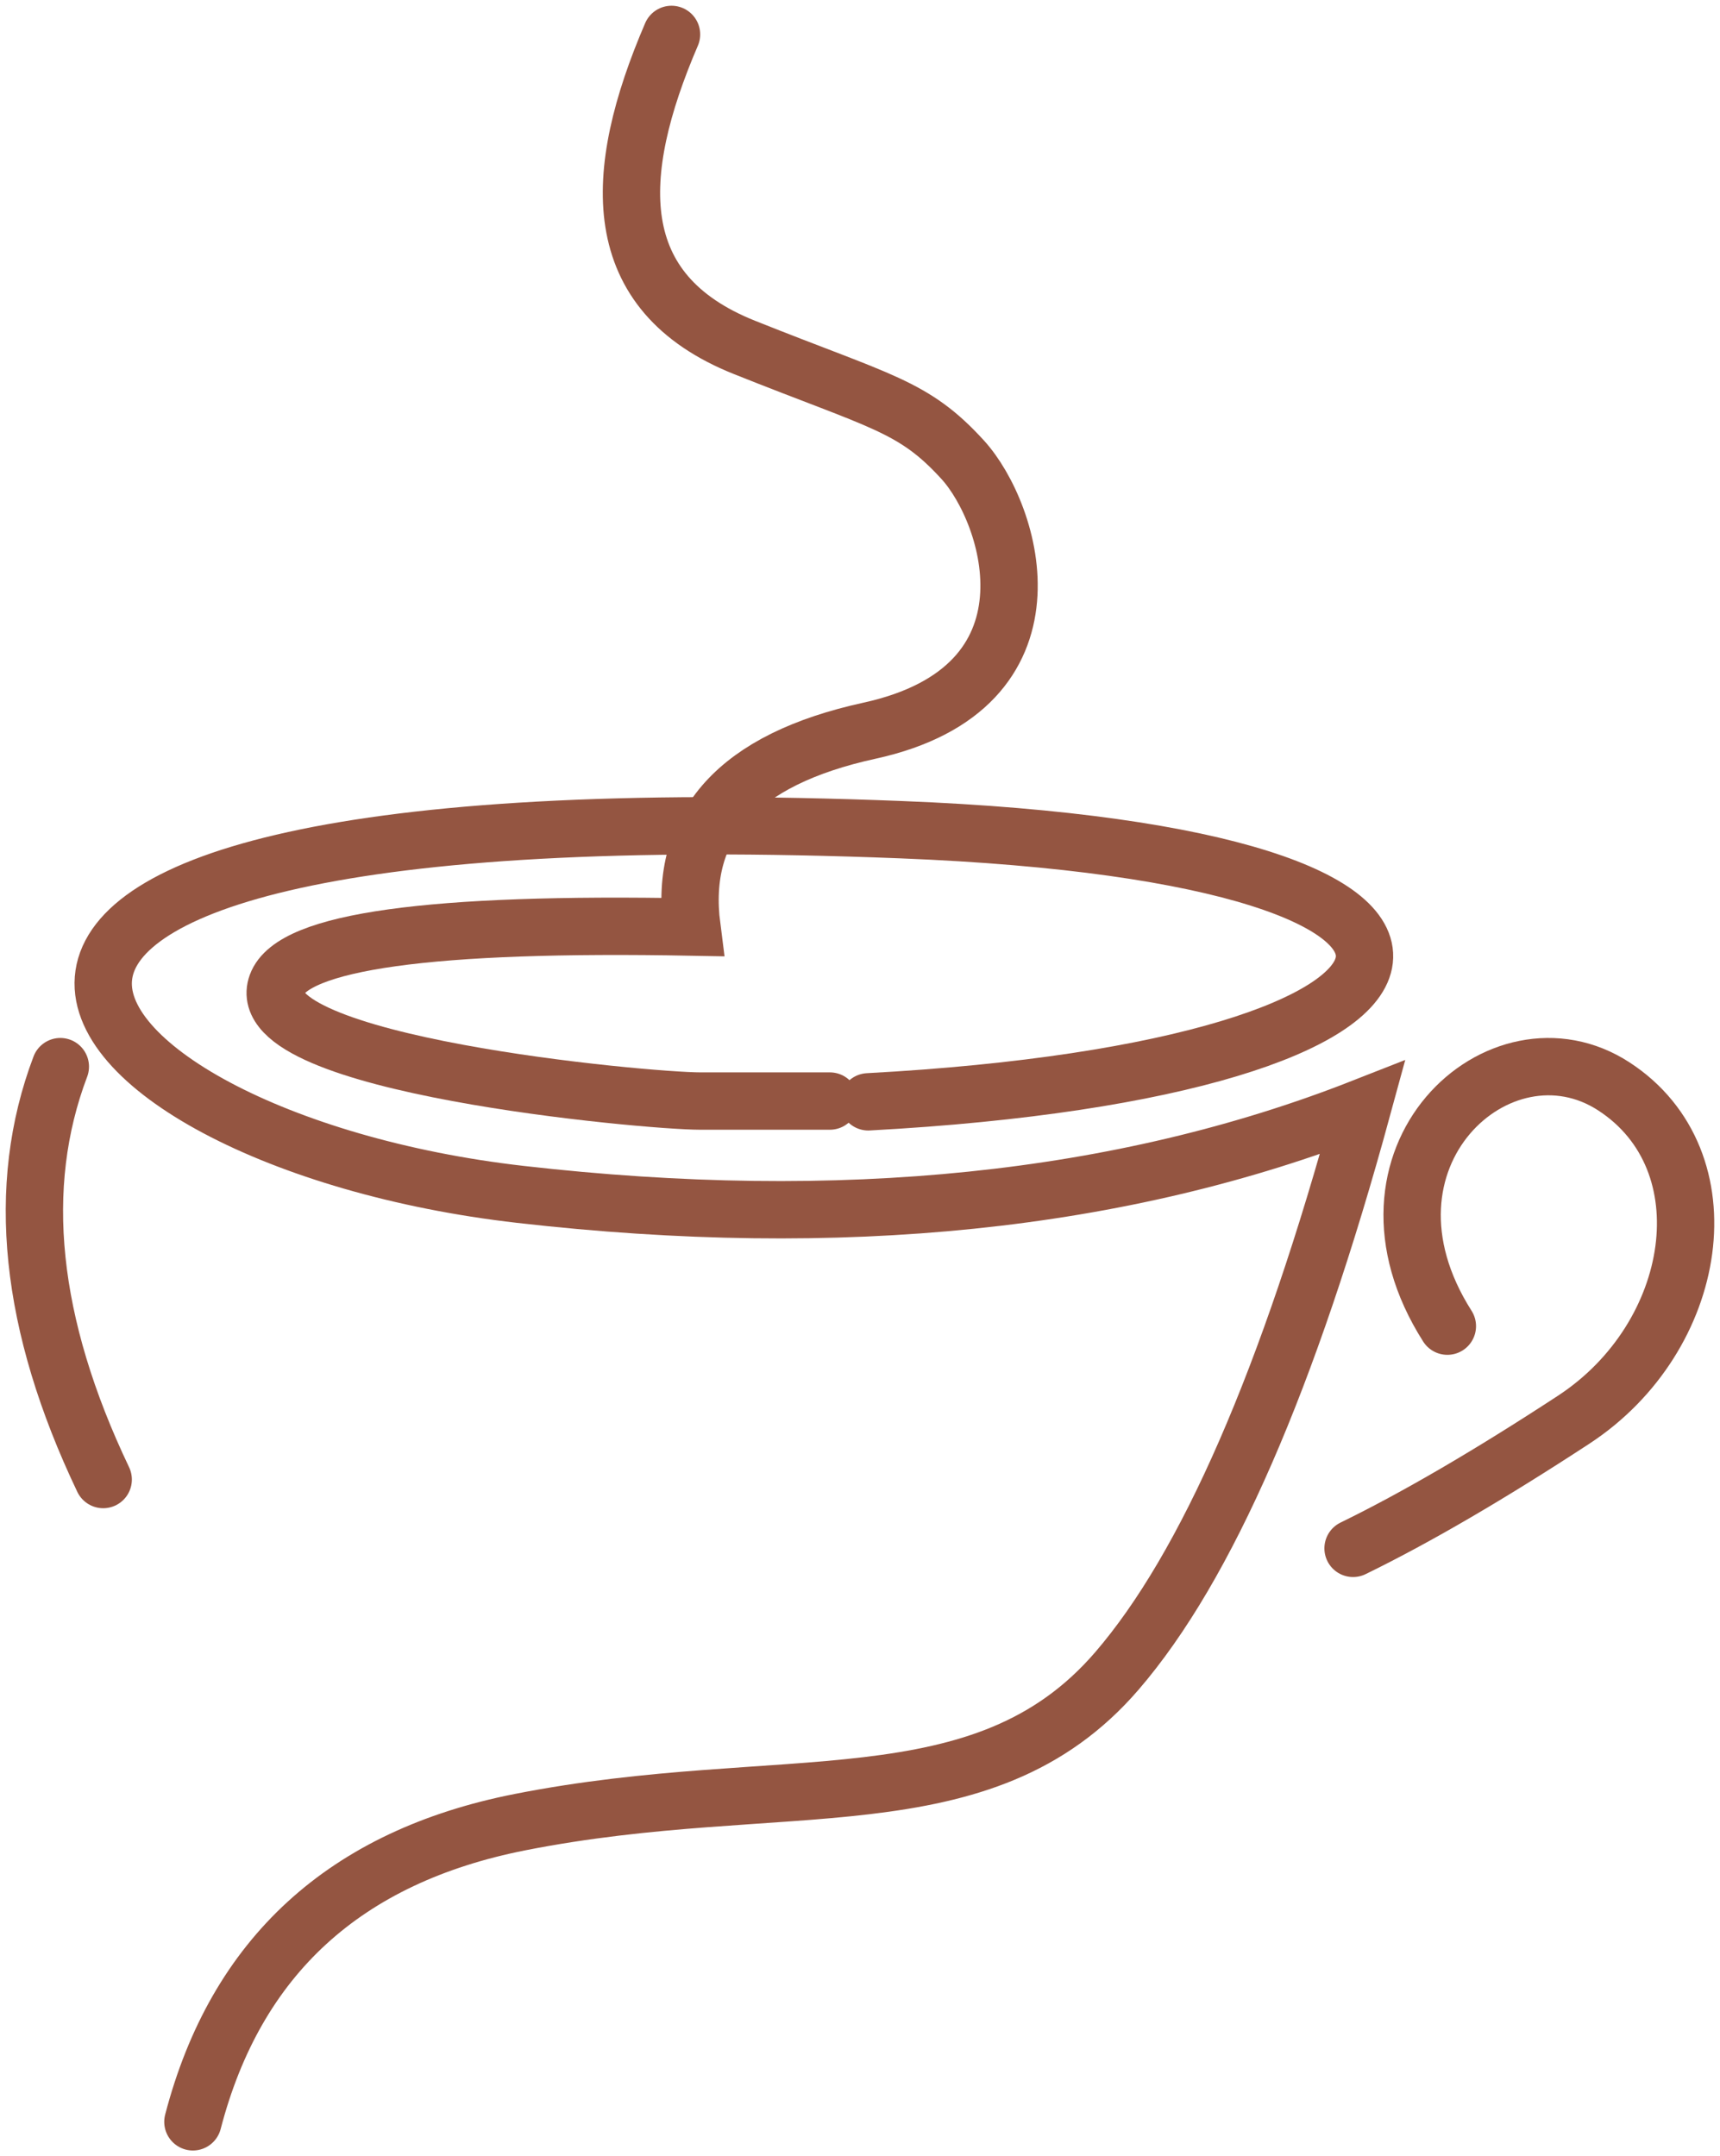 <svg viewBox="0 0 150 188" xmlns="http://www.w3.org/2000/svg">
  <g stroke="none" stroke-width="1" fill="none" fill-rule="evenodd" stroke-linecap="round">
    <g transform="translate(-809 -889)" stroke="#945541" stroke-width="5">
      <g transform="translate(811.343 891.012)">
        <path d="M14.48 182.988c3.75-14.412 13.264-23.122 28.54-26.131 22.916-4.514 40.31.44 52.046-13.187 7.824-9.084 14.963-25.457 21.418-49.117-20.994 8.246-45.482 10.77-73.463 7.571-41.972-4.796-65.924-35.71 33.237-31.795 56.95 2.248 51.589 20.789-2.88 23.727" />
        <path d="M70.027 93.988H58.704c-4.654 0-39.463-3.174-36.914-10.146 1.382-3.78 13.45-5.454 36.203-5.025-1.148-8.904 4.011-14.61 15.478-17.116 17.2-3.76 12.444-18.91 8.142-23.629-4.302-4.719-7.05-5.004-19.048-9.8-12-4.798-11.598-15.067-6.345-27.284" />
        <path d="M6.657 126.988c-6.456-13.533-7.702-25.533-3.738-36" />
        <path d="M115.657 132.988c5.482-2.674 11.893-6.412 19.234-11.214 11.01-7.203 13.439-22.593 3.52-29.057-9.917-6.465-23.853 6.234-14.53 20.898" />
      </g>
    </g>
  </g>
</svg>
